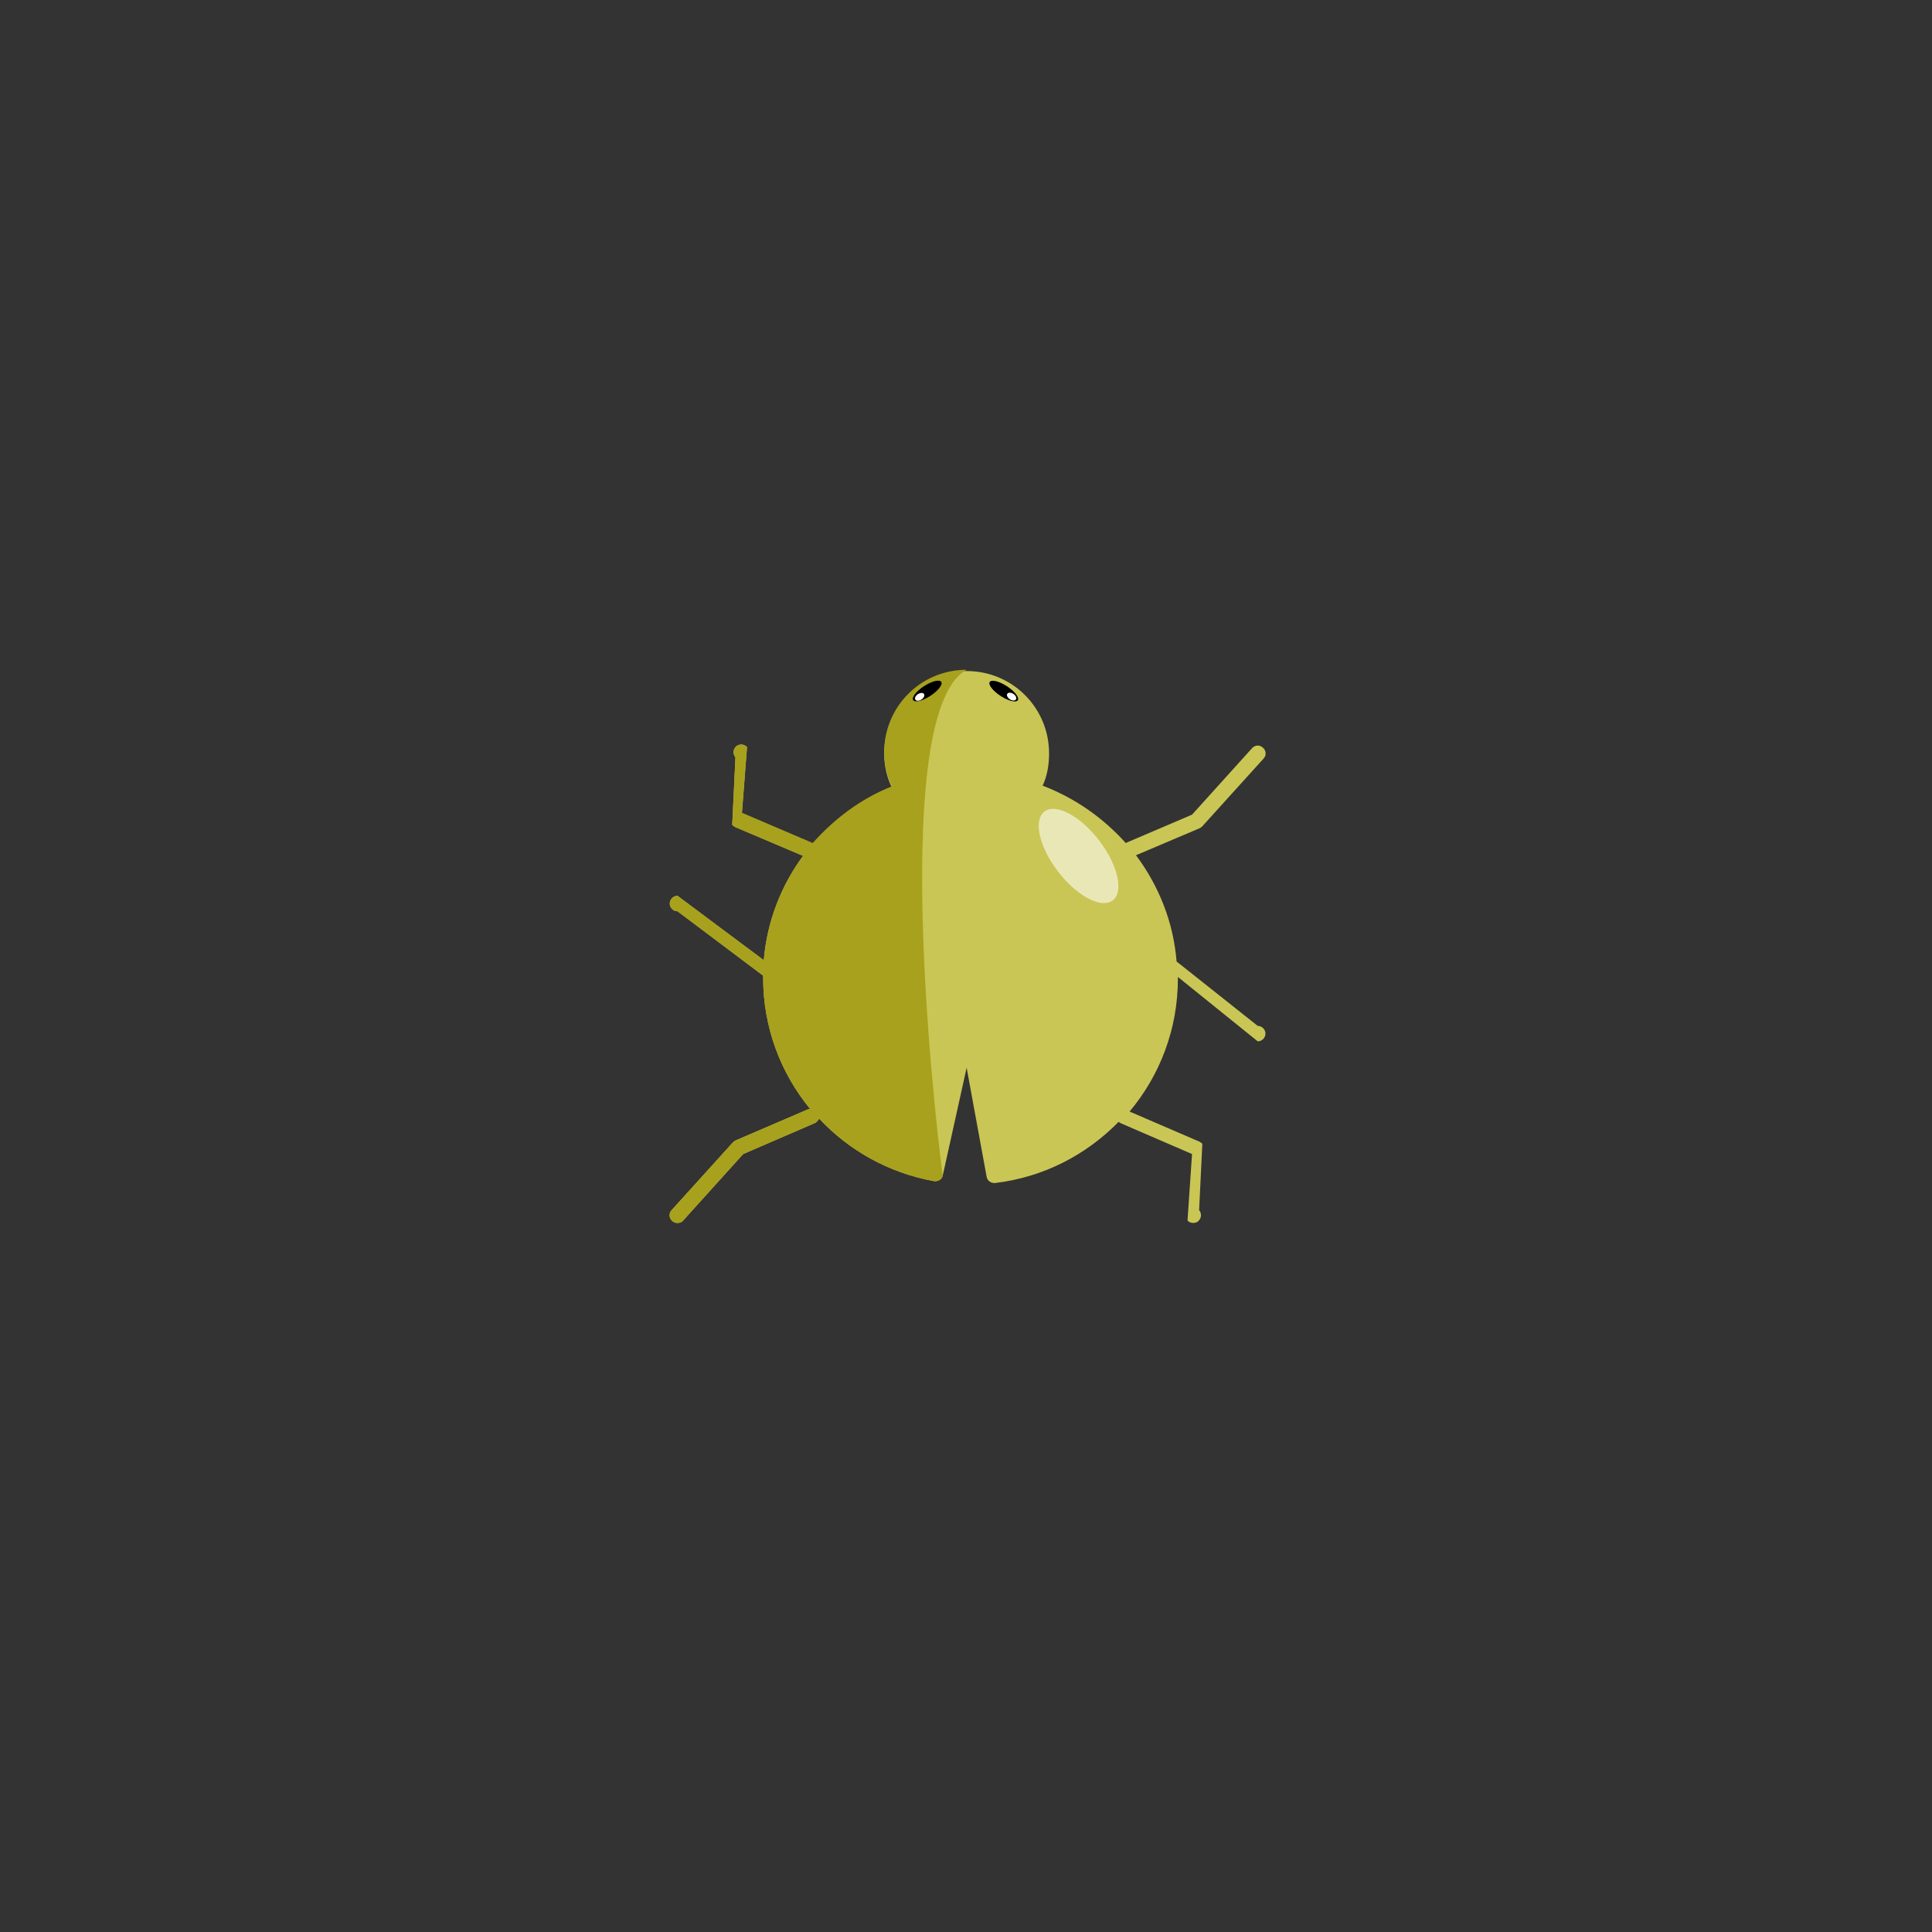 <svg version="1.1" id="Layer_1" xmlns="http://www.w3.org/2000/svg" x="0" y="0" viewBox="0 0 300 300" xml:space="preserve"><rect x="0" y="0" width="300" height="300" fill="#333333" stroke="none"/><style>.st3{fill:#fff}</style><path d="M186.7 177.6c-.1-.1-.3-.2-.4-.3l-10.9-4.7c4.7-5.6 7.5-12.8 7.5-20.6v-.3l12.4 10c.7 0 1.2-.6 1.2-1.2 0-.7-.6-1.2-1.2-1.2l-12.6-10c-.5-6.2-2.8-11.8-6.3-16.5l9.9-4.2c.2-.1.3-.2.4-.3l9.5-10.5c.5-.5.4-1.3-.1-1.7-.5-.5-1.3-.4-1.7.1l-9.3 10.3-10.3 4.4c-3.5-3.9-7.9-7-12.9-8.9.7-1.5 1-3.2 1-5 0-7.1-5.7-12.8-12.8-12.8s-12.8 5.7-12.8 12.8c0 1.9.4 3.7 1.2 5.3-4.8 1.9-8.9 5-12.3 8.8l-11-4.7.8-10.4c-.5-.5-1.2-.5-1.7-.1-.5.5-.5 1.2-.1 1.7l-.5 10.5c.1.1.3.2.4.3l10.6 4.5c-3.4 4.6-5.6 10.2-6.1 16.2l-13.4-10c-.7 0-1.2.6-1.2 1.2 0 .7.6 1.2 1.2 1.2l13.3 10v.3c0 7.7 2.7 14.8 7.3 20.4h-.2l-11.4 4.9c-.2.1-.3.2-.4.3l-9.5 10.5c-.5.5-.4 1.3.1 1.7.2.2.5.3.8.3s.7-.1.9-.4l9.3-10.3 11.1-4.8c.3-.1.5-.4.7-.7 4.6 4.9 10.7 8.4 17.8 9.7.7.1 1.3-.3 1.4-.9l3.7-16.7 3.1 16.9c.1.6.6 1 1.2 1h.1c7.6-.9 14.2-4.4 19.2-9.5.1.1.2.1.3.2l11.1 4.8-.7 10.3c.2.3.6.4.9.4.3 0 .6-.1.8-.3.5-.5.5-1.2.1-1.7l.5-10.3z" fill="#c9c655"/><ellipse transform="rotate(-37.599 167.514 132.939)" cx="167.5" cy="132.9" rx="4" ry="8.7" fill="#eae7b7"/><path d="M150.1 104c-7.1 0-12.8 5.7-12.8 12.8 0 1.9.4 3.7 1.2 5.3-4.8 1.9-8.9 5-12.3 8.8l-11-4.7.8-10.2c-.5-.5-1.2-.5-1.7-.1-.5.5-.5 1.2-.1 1.7l-.5 10.5c.1.1.3.2.4.3l10.6 4.5c-3.4 4.6-5.6 10.2-6.1 16.2l-13.4-10c-.7 0-1.2.6-1.2 1.2 0 .7.6 1.2 1.2 1.2l13.3 10v.3c0 7.7 2.7 14.8 7.3 20.4h-.2l-11.4 4.9c-.2.1-.3.2-.4.3l-9.5 10.5c-.5.5-.4 1.3.1 1.7.2.2.5.3.8.3s.7-.1.9-.4l9.3-10.3 11.1-4.8c.3-.1.5-.4.7-.7 4.6 4.9 10.7 8.4 17.8 9.7.7.1 1.3-.3 1.4-.9-.1.3-9.2-71.5 3.7-78.5z" fill="#a8a11d"/><g><ellipse transform="rotate(-57.023 155.895 107.338)" cx="155.9" cy="107.3" rx=".9" ry="2.6"/><ellipse transform="rotate(-56.982 157.062 108.197)" class="st3" cx="157.1" cy="108.2" rx=".5" ry=".8"/></g><g><ellipse transform="rotate(-32.976 143.986 107.34)" cx="144" cy="107.3" rx="2.6" ry=".9"/><ellipse transform="rotate(-33.018 142.813 108.192)" class="st3" cx="142.8" cy="108.2" rx=".8" ry=".5"/></g></svg>